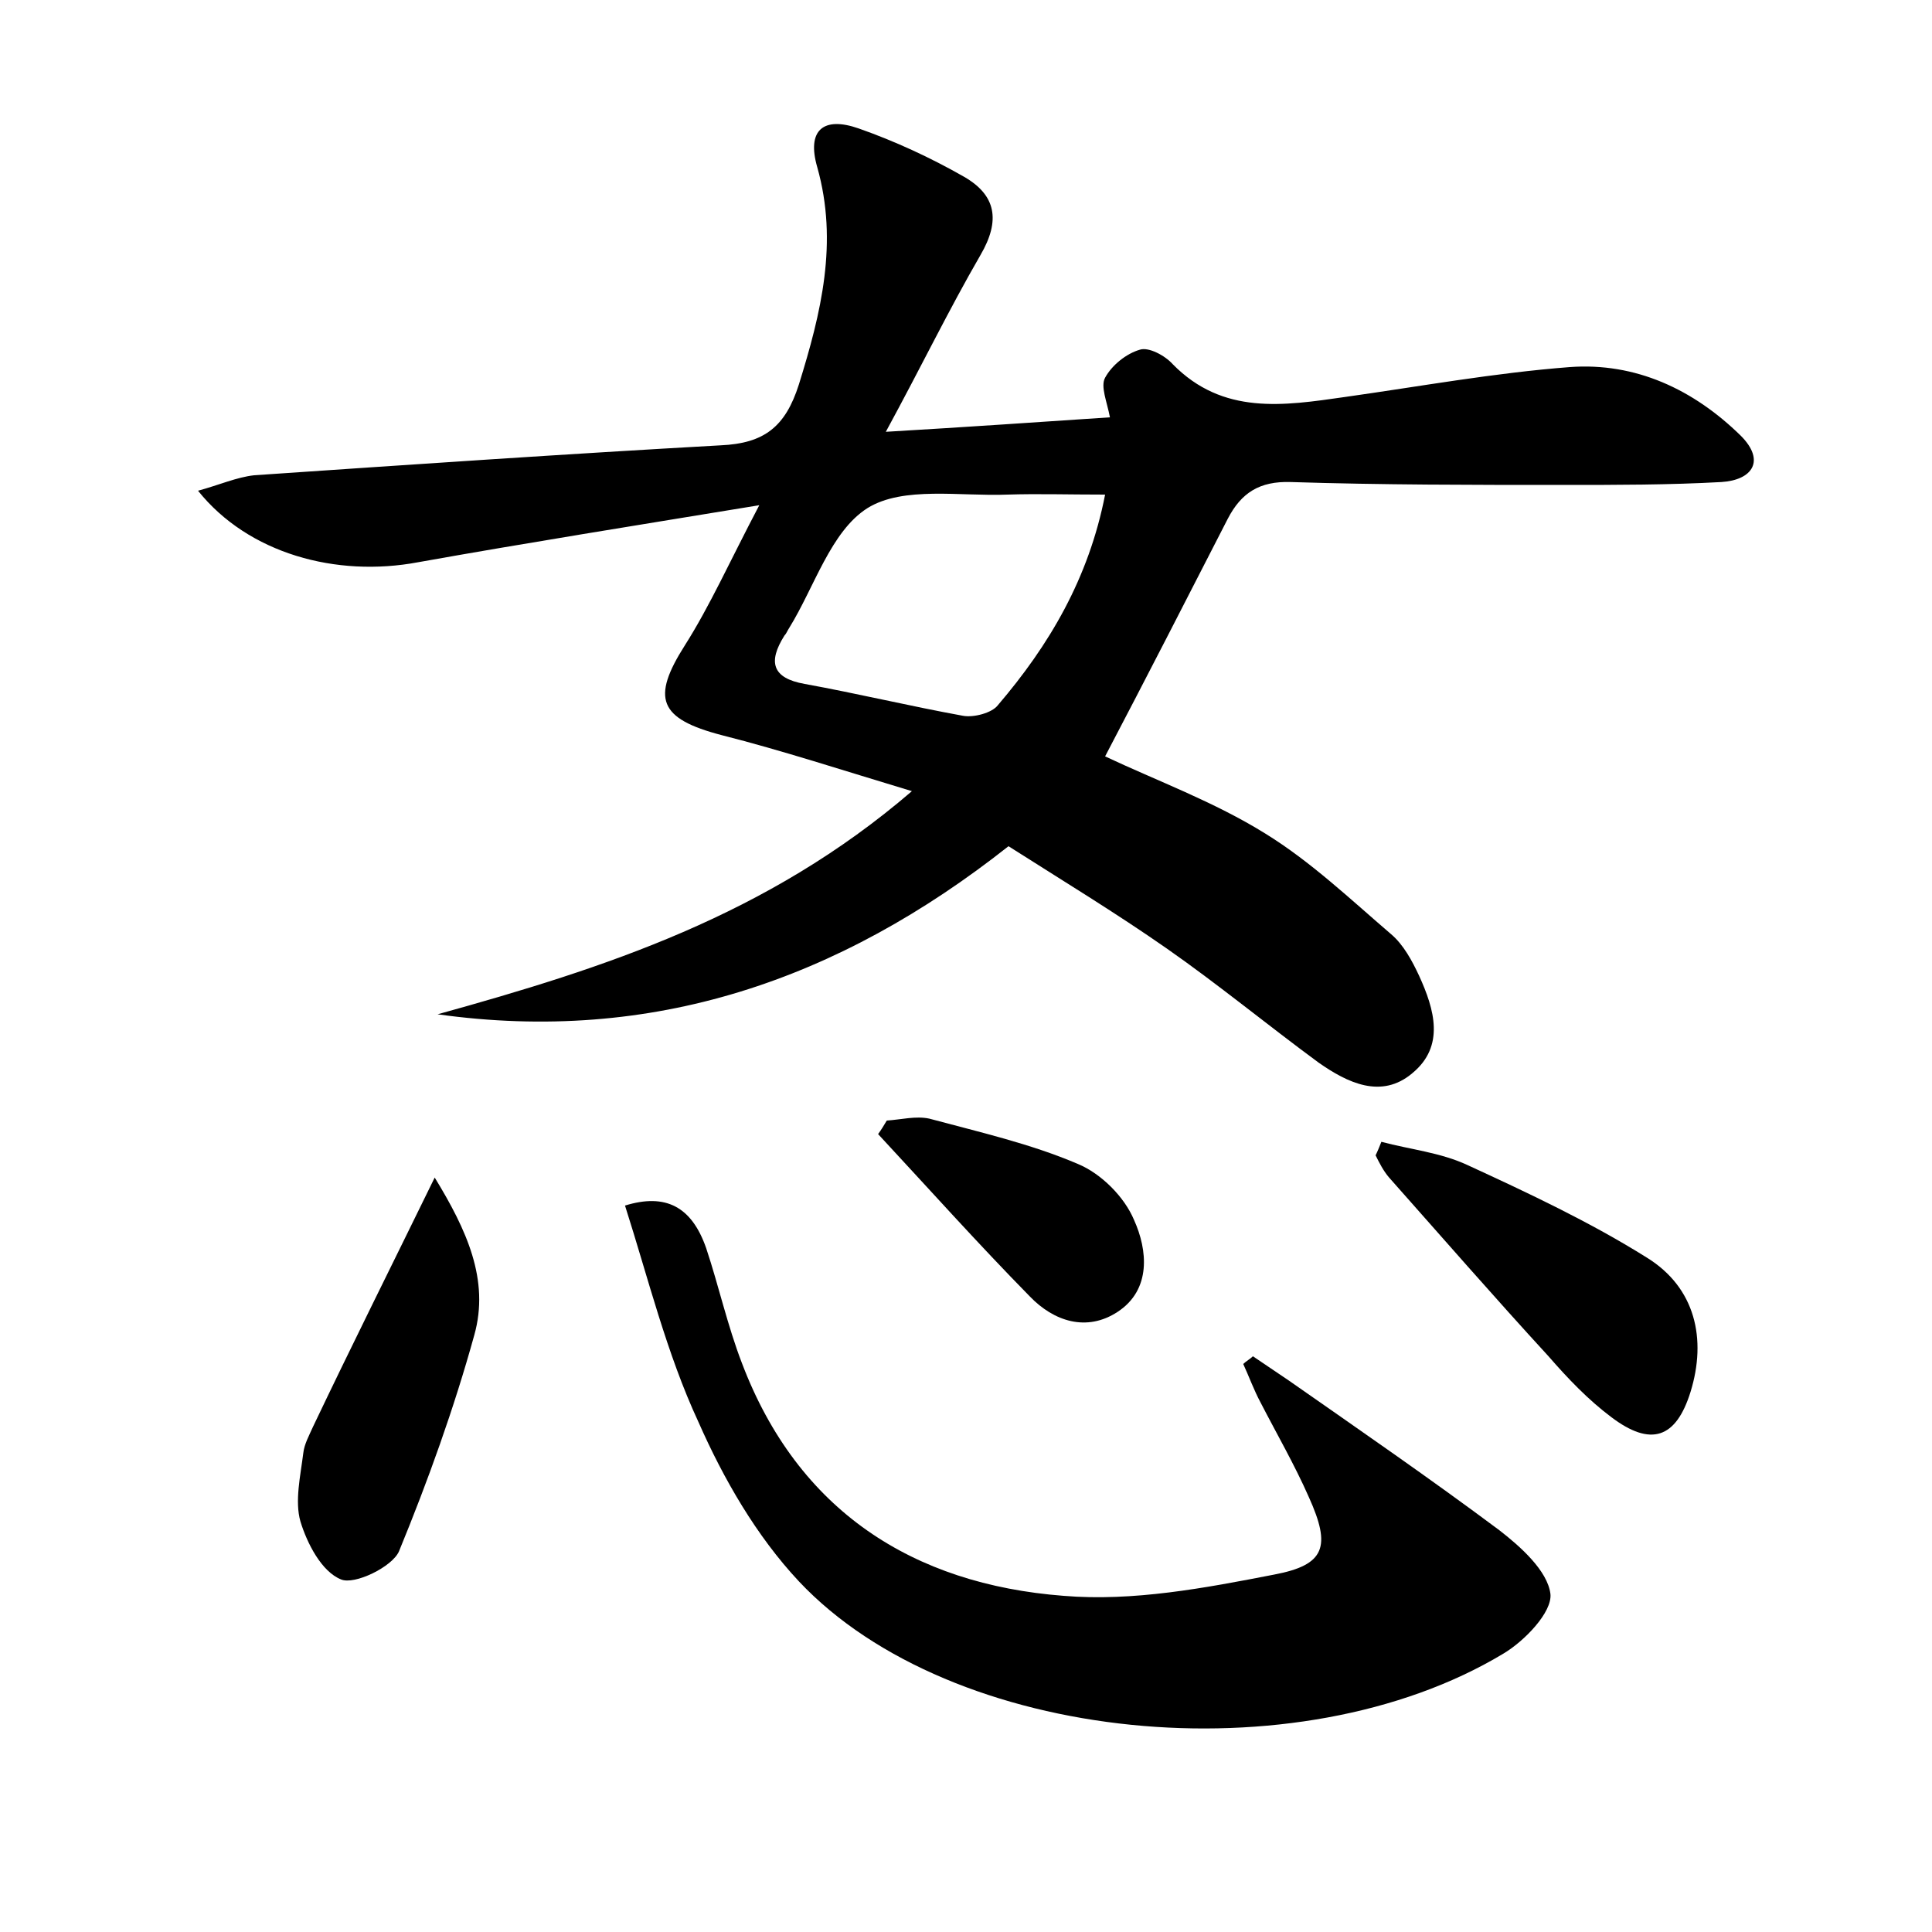 <?xml version="1.0" encoding="utf-8"?>
<!-- Generator: Adobe Illustrator 22.0.0, SVG Export Plug-In . SVG Version: 6.00 Build 0)  -->
<svg version="1.1" id="图层_1" xmlns="http://www.w3.org/2000/svg" xmlns:xlink="http://www.w3.org/1999/xlink" x="0px" y="0px"
	 viewBox="0 0 200 200" style="enable-background:new 0 0 200 200;" xml:space="preserve">
<style type="text/css">
	.st0{fill:#FFFFFF;}
</style>
<g>
	
	<path d="M91.7,44.7c8.5-0.5,15.7-1,23.2-1.5c-0.3-1.6-1-3.2-0.5-4.1c0.7-1.3,2.2-2.5,3.6-2.9c0.9-0.3,2.6,0.6,3.4,1.5
		c5.2,5.3,11.5,4.3,17.8,3.4c7.8-1.1,15.5-2.5,23.3-3.1c6.8-0.5,12.8,2.3,17.7,7.1c2.6,2.6,1.2,4.6-2,4.8
		c-5.4,0.3-10.9,0.3-16.3,0.3c-9.4,0-18.9,0-28.3-0.3c-3.2-0.1-5.1,1.1-6.5,3.8c-4.2,8.2-8.4,16.4-12.7,24.6
		c5.3,2.5,11.3,4.7,16.6,8c4.7,2.9,8.8,6.8,13,10.4c1.3,1.1,2.2,2.8,2.9,4.3c1.6,3.5,2.7,7.3-0.7,10.1c-3.2,2.7-6.7,1-9.7-1.1
		c-5.3-3.9-10.4-8.1-15.7-11.8c-5.3-3.7-10.9-7.1-16.4-10.6c-17.6,13.9-36.9,20.5-59.1,17.4c17.3-4.8,34.1-10.2,49.1-23.1
		c-7.3-2.2-13.4-4.2-19.7-5.8c-6.5-1.7-7.3-3.8-3.8-9.3c2.6-4.1,4.6-8.6,7.7-14.5c-12.8,2.1-24.1,3.9-35.3,5.9
		c-8.5,1.6-17.6-0.9-22.8-7.4c2.2-0.6,4-1.4,5.8-1.6c16.1-1.1,32.2-2.2,48.3-3.1c4.5-0.2,6.7-1.9,8.1-6.3c2.3-7.4,4.1-14.7,1.9-22.5
		c-1.1-3.8,0.6-5.3,4.3-4c3.7,1.3,7.4,3,10.9,5c3.3,1.9,3.8,4.5,1.7,8.1C98.2,32.1,95.4,37.9,91.7,44.7z M114.4,51.2
		c-3.8,0-7-0.1-10.1,0c-4.9,0.2-10.8-0.9-14.5,1.4C86,55,84.3,60.8,81.7,65c-0.2,0.3-0.3,0.6-0.5,0.8c-1.7,2.7-1.3,4.4,2.1,5
		c5.5,1,10.9,2.3,16.4,3.3c1.1,0.2,3-0.3,3.6-1.1C108.6,66.8,112.7,59.9,114.4,51.2z"/>
	<path d="M64.7,124.8c4.2-1.3,6.9,0.1,8.4,4.4c1.3,3.9,2.2,8,3.7,11.9c5.8,15.3,17.7,22.9,33.3,24.1c7.2,0.6,14.6-0.8,21.8-2.2
		c5.3-1,5.9-2.9,3.6-8c-1.5-3.4-3.3-6.5-5-9.8c-0.7-1.3-1.2-2.7-1.8-4c0.3-0.3,0.7-0.5,1-0.8c1.2,0.8,2.5,1.7,3.7,2.5
		c7.3,5.1,14.7,10.2,21.8,15.5c2.2,1.7,5,4.2,5.3,6.6c0.2,1.9-2.7,4.9-4.9,6.2c-21.3,12.8-57.1,9.3-72.9-7.5
		c-4.4-4.7-7.8-10.6-10.4-16.5C69,140.1,67.1,132.3,64.7,124.8z"/>
	<path d="M45,121.9c3.3,5.4,5.7,10.6,4.1,16.3c-2.1,7.6-4.8,15.1-7.8,22.4c-0.7,1.6-4.6,3.5-6,2.9c-2-0.8-3.5-3.7-4.2-6
		c-0.6-2.1,0-4.7,0.3-7.1c0.1-0.9,0.6-1.8,1-2.7C36.4,139.3,40.6,130.9,45,121.9z"/>
	<path d="M143,118.2c3,0.8,6.1,1.1,8.9,2.4c6.3,2.9,12.7,5.9,18.6,9.6c5,3.1,6.2,8.4,4.5,13.9c-1.5,4.8-4.1,5.7-8.2,2.6
		c-2.4-1.8-4.5-4-6.5-6.3c-5.6-6.1-11-12.3-16.5-18.5c-0.6-0.7-1-1.5-1.4-2.3C142.6,119.2,142.8,118.7,143,118.2z"/>
	<path d="M91.8,116c1.5-0.1,3-0.5,4.4-0.2c5.2,1.4,10.5,2.6,15.4,4.7c2.4,1,4.8,3.4,5.8,5.8c1.4,3.1,1.8,7.2-1.7,9.5
		c-3.2,2.1-6.6,1-9.1-1.6c-5.4-5.5-10.5-11.2-15.7-16.8C91.2,117,91.5,116.5,91.8,116z"/>
	
</g>
</svg>
